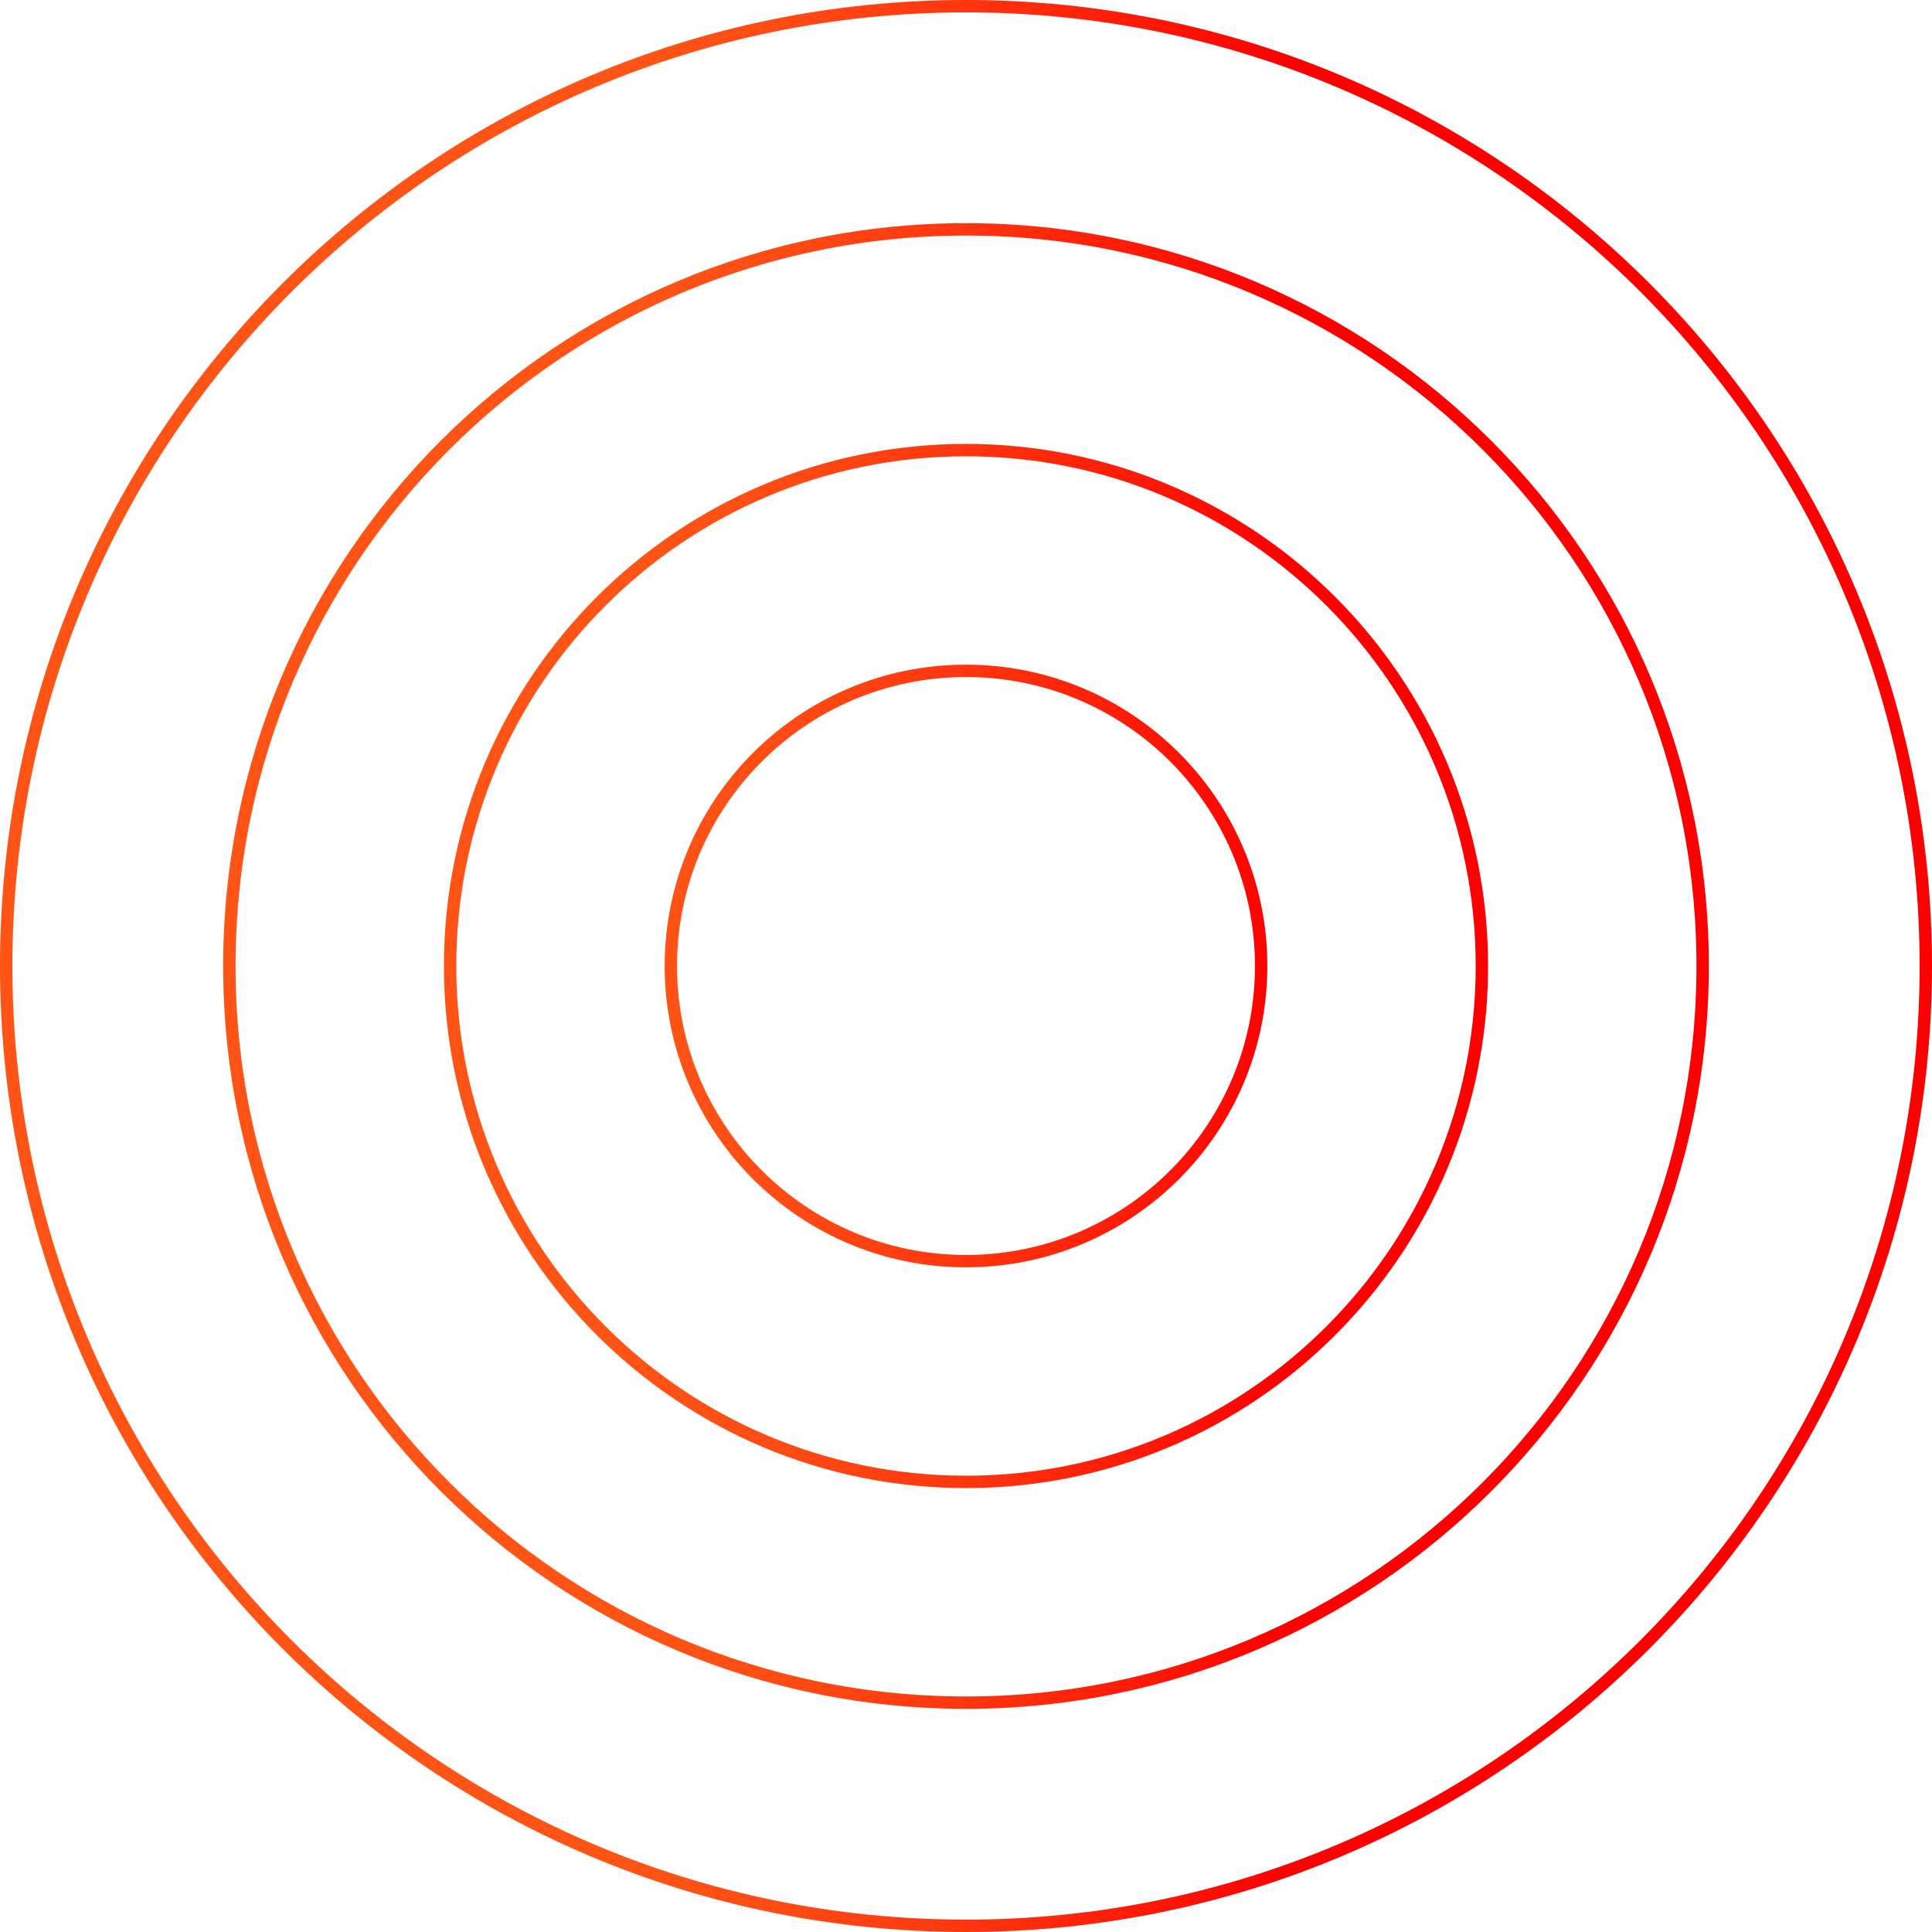 <svg width="312" height="312" viewBox="0 0 312 312"  fill="none" xmlns="http://www.w3.org/2000/svg">
	<style type="text/css">

		@keyframes pulse {
				from {
					transform: scale(0.5, 0.5);
				}

				40% {
					transform: scale(0.6, 0.6);
				}

				to {
					transform: scale(0.6, 0.5);
				}
			}

			@keyframes pulse1 {
				from {
					transform: scale(0.5, 0.5);
				}

				40% {
					transform: scale(0.7, 0.7);
				}

				to {
					transform: scale(0.5, 0.5);
				}
			}

			@keyframes pulse2 {
				from {
					transform: scale(0.5, 0.5);
				}

				40% {
					transform: scale(0.85, 0.85);
				}

				to {
					transform: scale(0.5, 0.5);
				}
			}

			@keyframes pulse3 {
				from {
					transform: scale(0.5, 0.5);
				}

				40% {
					transform: scale(1, 1);
				}

				to {
					transform: scale(0.5, 0.5);
				}
			}

			.pulse {
				animation: pulse 10s infinite ease-in-out;
				transform-origin: center;
			}

			.pulse1 {
				animation: pulse1 10s infinite ease-in-out;
				transform-origin: center;
			}

			.pulse2 {
				animation: pulse2 10s infinite ease-in-out;
				transform-origin: center;
			}
			
			.pulse3 {
				animation: pulse3 10s infinite ease-in-out;
				transform-origin: center;
			}

	</style>
	<path class="pulse" d="M156 203.662C182.323 203.662 203.663 182.323 203.663 156C203.663 129.677 182.323 108.337 156 108.337C129.677 108.337 108.338 129.677 108.338 156C108.338 182.323 129.677 203.662 156 203.662Z" stroke="url(#paint_linear)" stroke-width="2" stroke-miterlimit="10" />
	<path class="pulse1" d="M156 239.312C202.012 239.312 239.313 202.012 239.313 156C239.313 109.988 202.012 72.688 156 72.688C109.988 72.688 72.688 109.988 72.688 156C72.688 202.012 109.988 239.312 156 239.312Z" stroke="url(#paint_linear)" stroke-width="2" stroke-miterlimit="10" />
	<path class="pulse2" d="M156 274.963C221.701 274.963 274.963 221.701 274.963 156C274.963 90.299 221.701 37.038 156 37.038C90.299 37.038 37.038 90.299 37.038 156C37.038 221.701 90.299 274.963 156 274.963Z" stroke="url(#paint_linear)" stroke-width="2" stroke-miterlimit="10" />
	<path class="pulse3" d="M156 311C241.604 311 311 241.604 311 156C311 70.396 241.604 1 156 1C70.396 1 1 70.396 1 156C1 241.604 70.396 311 156 311Z" stroke="url(#paint_linear)" stroke-width="2" stroke-miterlimit="10" />
	<defs>
		<linearGradient id="paint_linear" x1="105.433" y1="156.025" x2="206.617" y2="156.025" gradientUnits="userSpaceOnUse">
			<stop stop-color="#FF5416" />
			<stop offset="0.187" stop-color="#FF4C14" />
			<stop offset="0.471" stop-color="#FF380F" />
			<stop offset="0.814" stop-color="#FF1606" />
			<stop offset="1" stop-color="#FF0000" />
		</linearGradient>
	</defs>
</svg>
